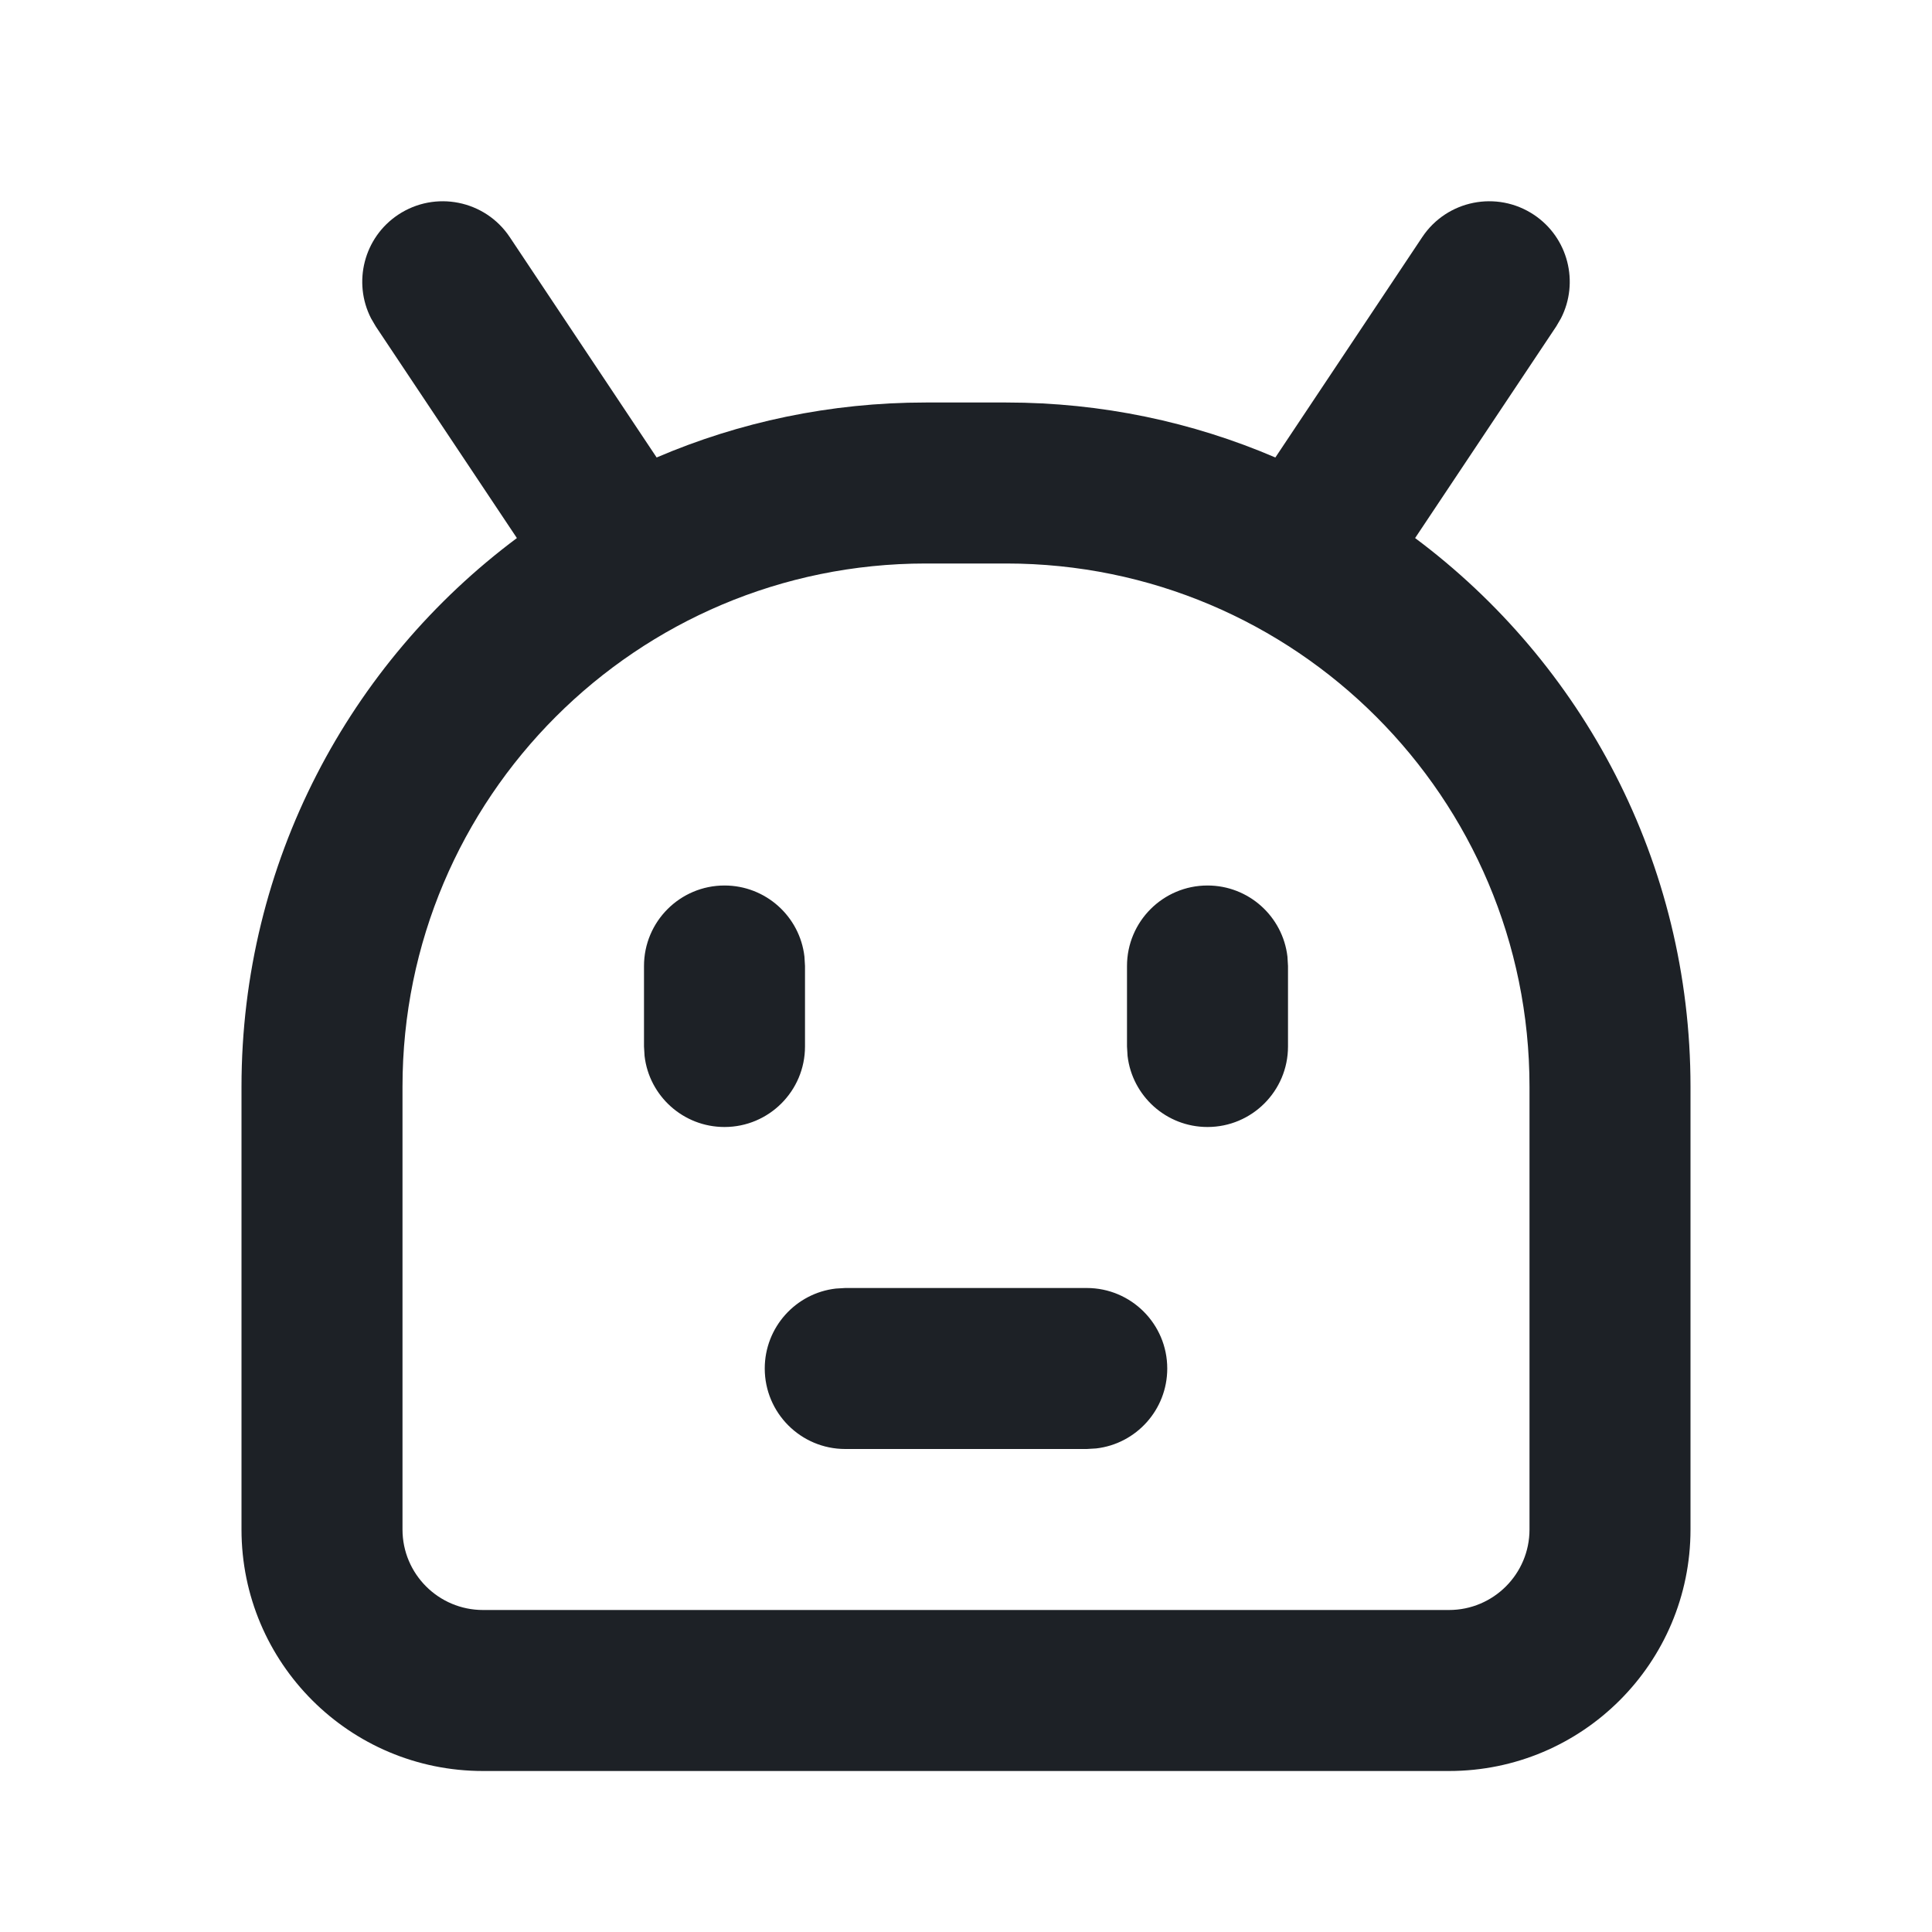 <svg width="24" height="24" viewBox="0 0 24 24" fill="none" xmlns="http://www.w3.org/2000/svg">
<path fill-rule="evenodd" clip-rule="evenodd" d="M4.945 2.668C5.405 2.362 6.026 2.486 6.332 2.945L8.157 5.683C9.183 5.243 10.313 5 11.5 5H12.5C13.687 5 14.817 5.243 15.843 5.683L17.668 2.945C17.974 2.486 18.595 2.362 19.055 2.668C19.481 2.952 19.619 3.508 19.391 3.954L19.332 4.055L17.579 6.684C19.656 8.234 21 10.71 21 13.5V19C21 20.657 19.657 22 18 22H6C4.343 22 3 20.657 3 19V13.5C3 10.71 4.344 8.234 6.421 6.684L4.668 4.055L4.609 3.954C4.381 3.508 4.519 2.952 4.945 2.668ZM11.5 7H12.5C16.09 7 19 9.91 19 13.5V19C19 19.552 18.552 20 18 20H6C5.448 20 5 19.552 5 19V13.5C5 9.91 7.91 7 11.5 7ZM9.993 11.883C9.936 11.386 9.513 11 9 11C8.448 11 8 11.448 8 12V13L8.007 13.117C8.064 13.614 8.487 14 9 14C9.552 14 10 13.552 10 13V12L9.993 11.883ZM15 11C15.513 11 15.935 11.386 15.993 11.883L16 12V13C16 13.552 15.552 14 15 14C14.487 14 14.065 13.614 14.007 13.117L14 13V12C14 11.448 14.448 11 15 11ZM14.5 17C14.5 16.448 14.052 16 13.5 16H10.5L10.383 16.007C9.886 16.064 9.5 16.487 9.5 17C9.5 17.552 9.948 18 10.5 18H13.5L13.617 17.993C14.114 17.936 14.5 17.513 14.5 17Z" fill="#1D2126"/>
</svg>
